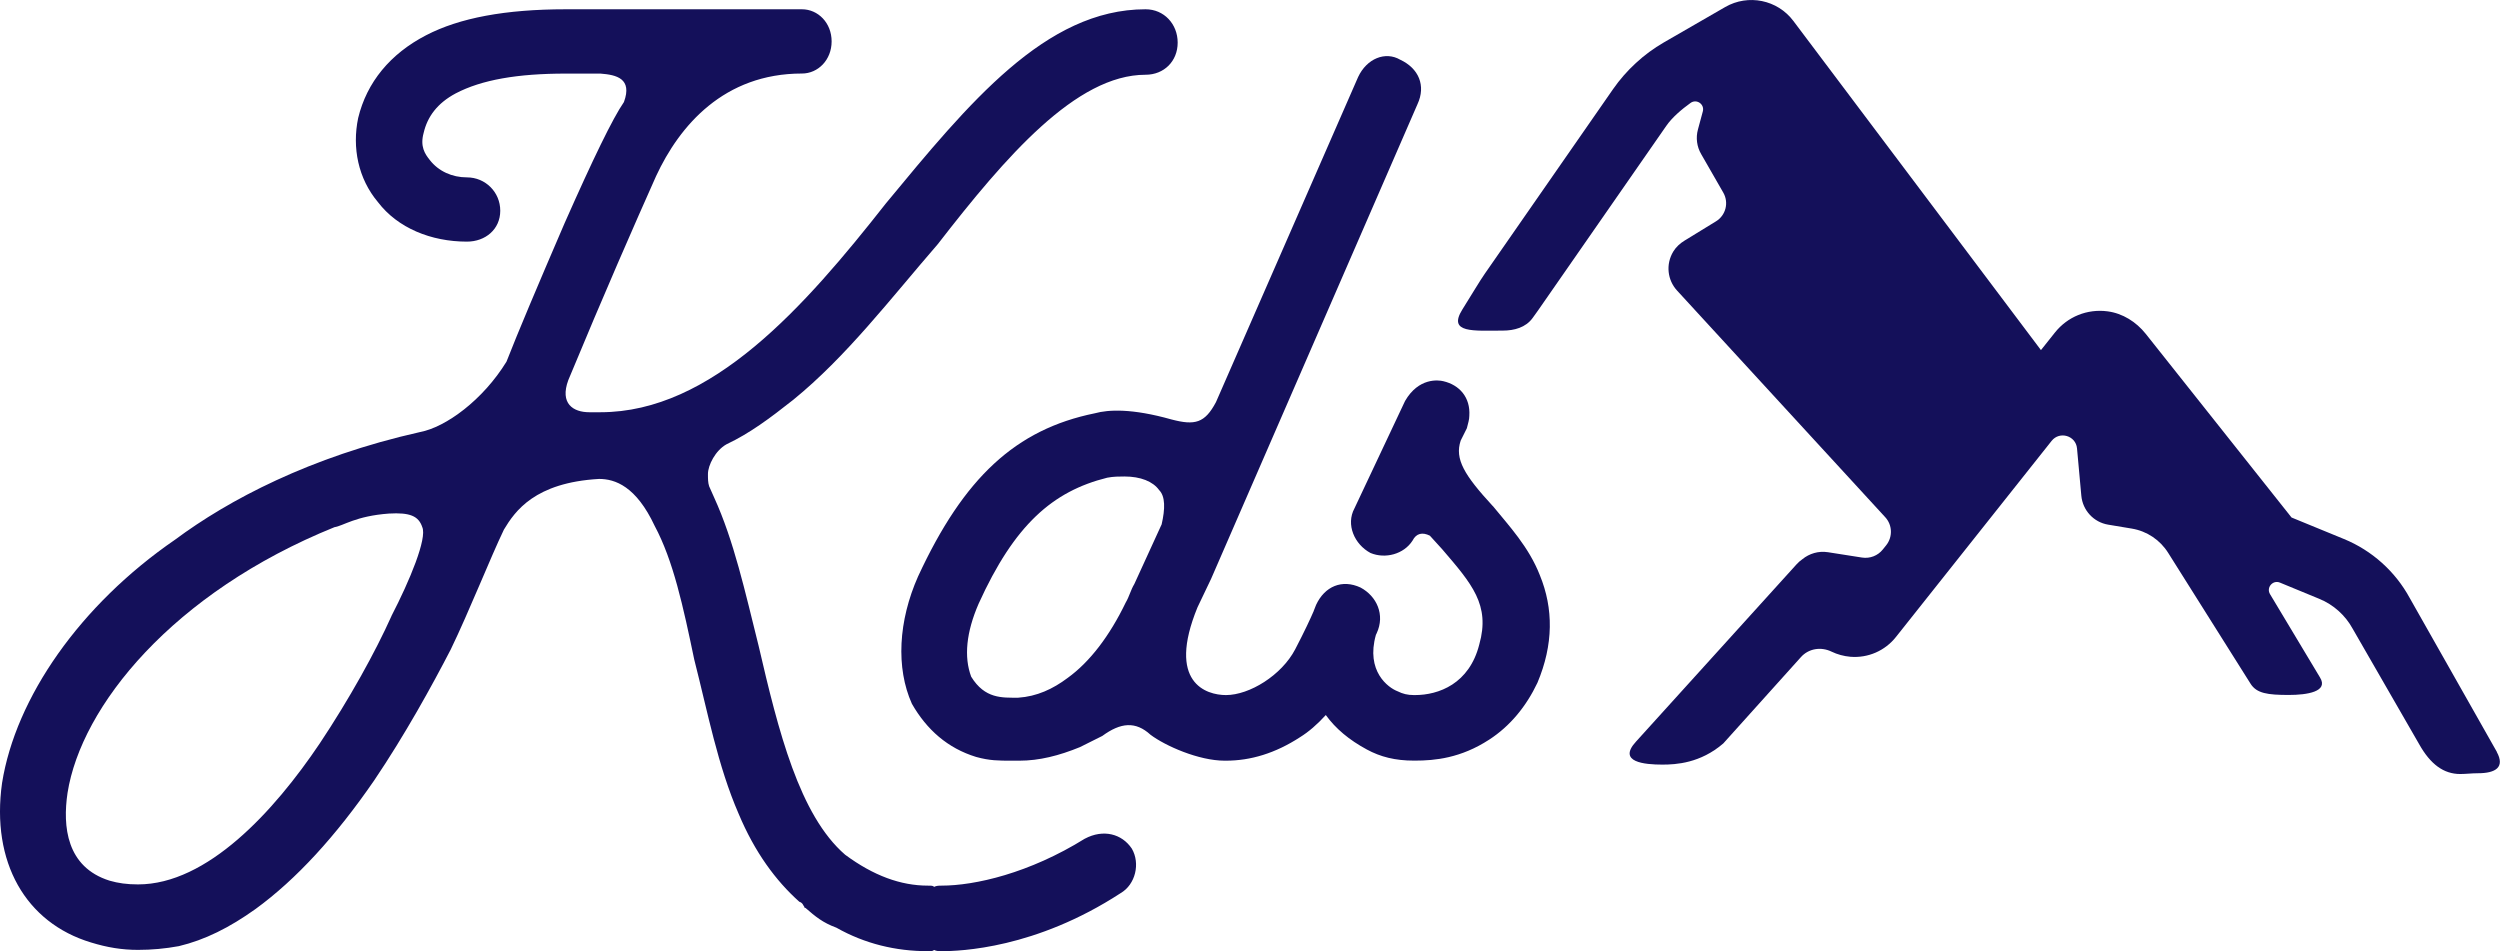 <?xml version="1.0" encoding="UTF-8"?><svg id="Layer_2" xmlns="http://www.w3.org/2000/svg" viewBox="0 0 388.31 147.73"><defs><style>.cls-1{fill:#14105a;}</style></defs><g id="Layer_1-2"><path class="cls-1" d="m168.51,130.26c-8.64,5.38-17.09,7.3-22.27,7.3-.38,0-.77,0-1.15.19-.19-.19-.38-.19-.96-.19-4.22,0-8.45-1.54-12.86-4.8-7.1-6.14-10.37-19.2-13.44-32.45-2.11-8.45-3.84-16.32-6.91-23.04l-.77-1.73c-.19-.58-.19-1.15-.19-1.92,0-1.34,1.15-3.65,2.88-4.61,3.65-1.73,6.72-4.03,10.37-6.91,8.26-6.72,14.98-15.55,22.46-24.19,10.56-13.63,21.5-26.3,32.26-26.3,2.88,0,4.99-2.11,4.99-4.99s-2.11-5.18-4.99-5.18c-15.55,0-27.46,14.59-40.32,30.14-12.67,16.13-27.07,32.45-44.35,32.45h-1.73c-2.5,0-4.61-1.34-3.26-4.99,5.57-13.44,10.37-24.38,13.63-31.68,3.65-7.87,10.56-15.94,22.66-15.94,2.5,0,4.61-2.11,4.61-4.99s-2.11-4.99-4.61-4.99h-36.67c-9.41,0-16.51,1.34-21.7,4.03-5.57,2.88-9.22,7.3-10.56,12.86-.96,4.61,0,9.41,3.07,13.06,3.07,4.03,8.26,6.14,13.82,6.14,2.88,0,5.18-1.92,5.18-4.8s-2.3-5.18-5.18-5.18c-2.3,0-4.42-.96-5.76-2.69-.77-.96-1.54-2.11-.96-4.22.58-2.5,2.11-4.61,4.99-6.14,4.03-2.11,9.6-3.07,17.09-3.07h5.38c2.5.19,4.99.77,3.65,4.42-1.73,2.5-4.8,8.83-9.22,18.82-4.22,9.79-7.3,17.09-9.02,21.5-3.65,5.95-9.41,10.18-13.44,10.94-17.09,3.84-29.76,10.56-38.02,16.7C12.42,93.97,2.43,108.37.32,121.62c-1.73,12.29,3.65,21.7,13.82,24.77,2.5.77,4.8,1.15,7.3,1.15,2.11,0,4.22-.19,6.34-.58,4.03-.96,7.87-2.88,11.9-5.76,6.34-4.61,12.48-11.33,18.43-19.97,4.8-7.1,9.02-14.78,11.9-20.35,2.88-5.95,6.14-14.21,8.26-18.62,1.73-2.88,4.8-7.3,14.78-7.87,2.5,0,5.76,1.15,8.64,7.3,2.88,5.38,4.42,12.48,6.14,20.74,2.11,8.26,3.65,16.51,6.91,24,2.5,5.95,5.76,10.37,9.41,13.63.58.19.58.58.77.77q0,.19.19.19c1.54,1.34,2.69,2.3,4.8,3.07,4.42,2.5,9.22,3.65,14.21,3.65.58,0,.77,0,.96-.19.38.19.77.19,1.15.19,2.88,0,14.59-.38,27.84-9.02,2.3-1.34,3.07-4.61,1.73-6.91-1.54-2.3-4.42-3.07-7.3-1.54Zm-107.71-34.56c-2.5,5.57-6.53,12.86-11.14,19.78-7.1,10.56-17.47,21.89-28.22,21.89-1.73,0-3.07-.19-4.42-.58-6.72-2.11-7.3-8.45-6.53-13.63,2.11-13.44,16.32-31.1,41.47-41.28,1.34-.19,3.26-1.73,8.45-2.11,3.26-.19,4.61.38,5.18,2.11.77,1.73-1.92,8.26-4.8,13.82Z"/><path class="cls-1" d="m231.87,78.61c-4.42-4.8-5.95-7.3-4.99-10.18l.96-1.92c.19-.77.38-1.34.38-1.92.19-2.88-1.54-4.8-4.03-5.38-.77-.19-3.84-.58-5.95,3.07l-7.87,16.7c-1.34,2.5,0,5.57,2.5,6.91,2.3.96,5.18.19,6.53-1.92.58-1.15,1.54-1.34,2.69-.77l1.92,2.11c4.61,5.38,7.49,8.64,5.76,14.78-1.54,6.14-6.34,7.87-9.98,7.87h-.19c-.96,0-1.73-.19-2.5-.58-1.5-.56-4.98-3.14-3.39-8.77.04-.09.08-.17.12-.25,1.34-2.88,0-5.76-2.5-7.1-2.88-1.34-5.57-.19-6.91,2.69-.06.17-.18.49-.37.94,0,0,0,.01,0,.02,0,0,0,0,0,0-.48,1.12-1.39,3.09-2.88,5.95-2.11,4.03-7.1,7.1-10.75,7.1-3.07,0-9.22-1.92-4.42-13.63l2.11-4.42,32.06-73.73c1.34-2.88.19-5.57-2.69-6.91-2.3-1.34-5.18-.19-6.53,2.69l-22.08,50.5c-1.73,3.26-3.26,3.65-6.91,2.69-6.14-1.73-9.79-1.54-11.9-.96-12.29,2.5-20.35,9.98-27.46,25.34-3.07,6.91-3.46,14.21-.96,19.78,2.3,4.03,5.57,6.91,9.98,8.26,2.11.58,3.46.58,5.57.58h1.15c3.07,0,6.14-.77,9.41-2.11l3.46-1.73c2.88-2.11,5.18-2.3,7.49-.19,2.3,1.73,7.49,4.03,11.52,4.03h.19c3.84,0,7.68-1.15,11.52-3.65,1.34-.83,2.67-1.98,4-3.44,1.52,2.11,3.63,3.87,6.37,5.35,2.11,1.15,4.42,1.73,7.3,1.73h.19c3.07,0,7.1-.38,11.52-3.26,3.26-2.11,5.76-5.18,7.49-8.83,2.5-5.95,2.5-11.52.38-16.7-1.73-4.42-4.8-7.68-7.3-10.75Zm-51.46,2.88l-4.22,9.22c-.58.96-.77,1.92-1.34,2.88-2.5,5.18-5.57,9.22-9.02,11.71-2.3,1.73-4.8,2.88-7.68,3.07-2.5,0-5.18.19-7.3-3.26-1.15-3.07-.77-6.91,1.15-11.33,5.57-12.29,11.52-17.47,19.97-19.58.96-.19,1.92-.19,2.69-.19,2.5,0,4.42.77,5.38,2.11.96.96.96,2.88.38,5.38Z"/><path class="cls-1" d="m387.83,116.8l-13.55-23.93c-2.24-4.12-5.87-7.37-10.21-9.15l-8.14-3.34-22.64-28.52c-1.48-1.86-3.58-3.19-5.93-3.5-3.17-.42-6.22.84-8.17,3.28l-2.18,2.74L278.55,3.25c-2.47-3.29-7.01-4.21-10.58-2.16l-9.55,5.51c-3.1,1.79-5.82,4.3-7.87,7.24l-19.92,28.67c-.79,1.13-2.06,3.28-3.49,5.56-2.34,3.74,1.81,3.28,6.26,3.28,1.81,0,3.57-.48,4.64-1.94.28-.39.56-.77.84-1.17l19.92-28.67c.91-1.33,2.43-2.61,3.78-3.58.94-.68,2.21.19,1.91,1.31l-.76,2.82c-.35,1.29-.17,2.66.5,3.81l3.44,5.99c.89,1.55.39,3.53-1.14,4.46l-4.86,2.98c-.71.43-1.34,1-1.77,1.71-1.21,2.01-.89,4.44.58,6.05l32.34,35.21c1.12,1.21,1.18,3.06.16,4.35l-.53.66c-.77.97-2,1.45-3.23,1.26l-5.29-.83c-1.48-.23-2.9.21-3.97,1.08-.33.23-.64.5-.91.8l-24.95,27.55c-2.91,3.18,1.34,3.56,4.11,3.56,2.1,0,5.89-.21,9.46-3.29l12.05-13.4c1.2-1.35,3.13-1.65,4.76-.86.91.44,1.9.71,2.94.8,2.73.22,5.37-.93,7.07-3.08l24.18-30.46c1.24-1.56,3.76-.81,3.94,1.17l.67,7.35c.21,2.28,1.92,4.13,4.18,4.5l3.66.61c2.35.39,4.41,1.77,5.67,3.8l12.76,20.27c.95,1.53,2.65,1.77,5.97,1.77,2.82,0,6.2-.51,4.83-2.72l-7.75-12.92c-.64-1.03.41-2.27,1.53-1.81,2.76,1.14,6.11,2.52,6.11,2.52,2.21.9,4.05,2.56,5.19,4.65l10.33,17.94c1.75,3.12,3.81,4.62,6.37,4.62.88,0,1.8-.12,2.75-.12,2.73,0,4.24-.91,2.93-3.31Z"/></g></svg>
